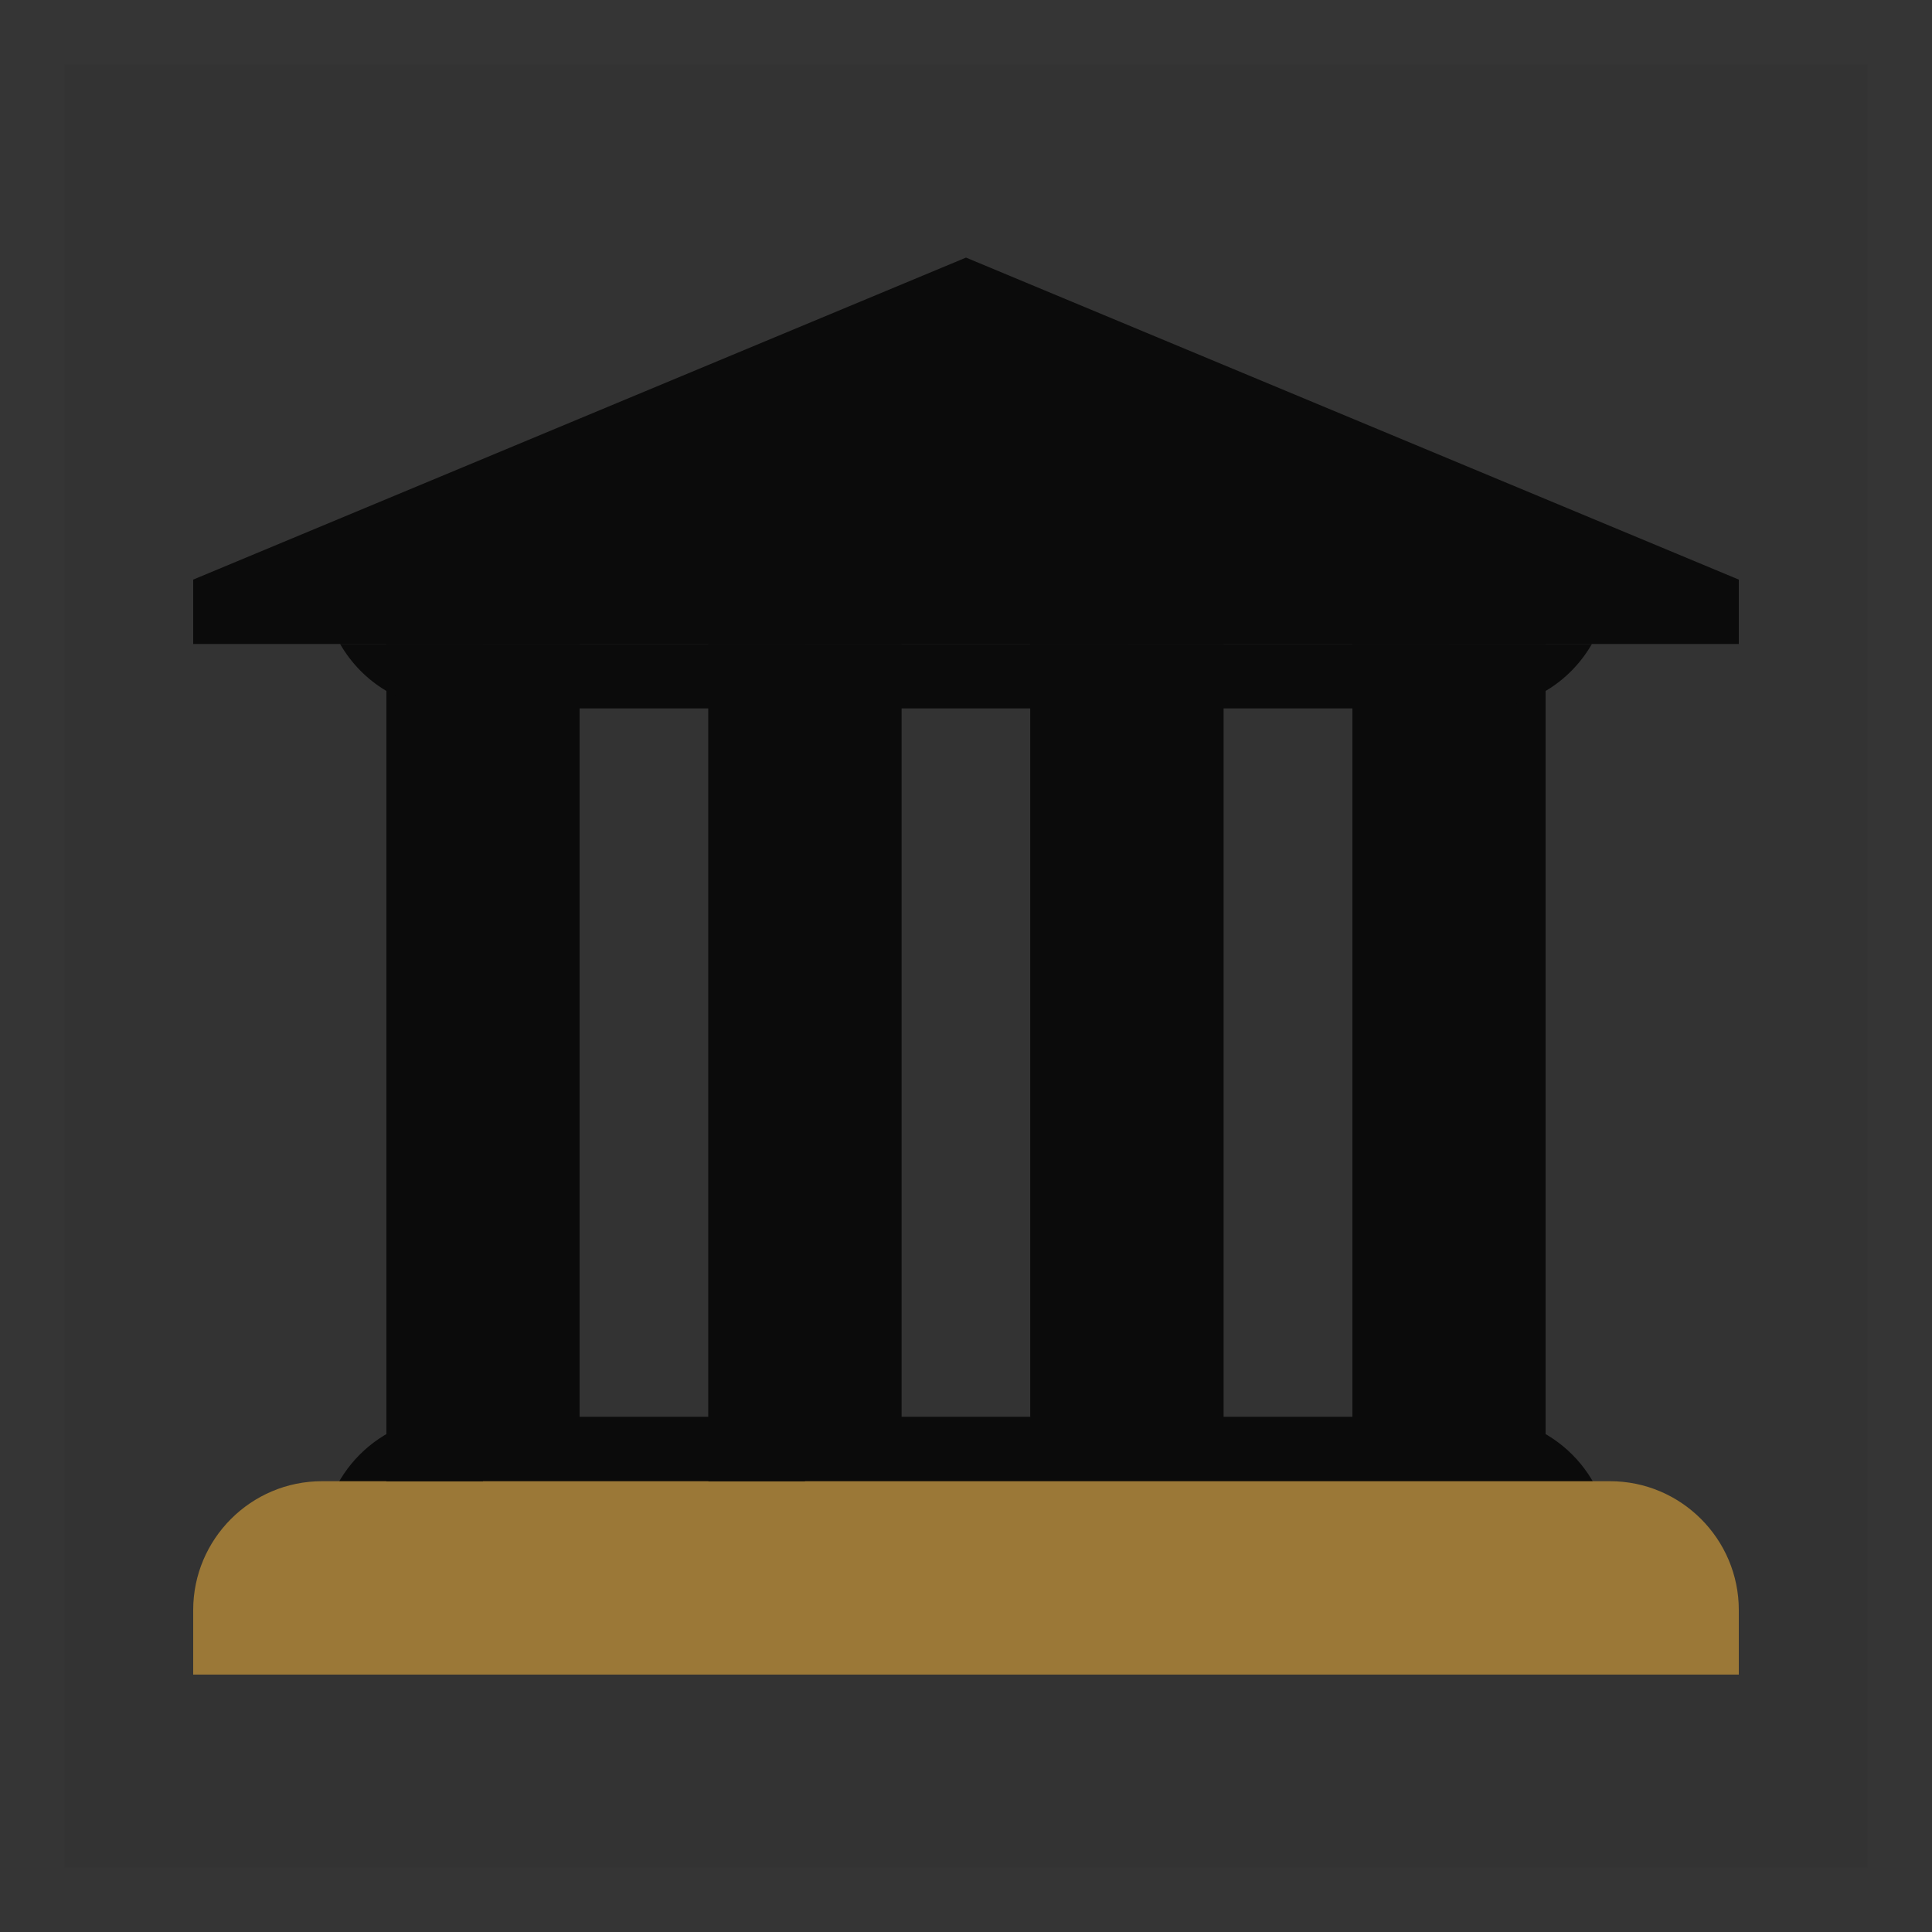 <svg xmlns="http://www.w3.org/2000/svg" width="30" height="30" viewBox="0 0 30 30">
    <rect x="0" y="0" width="30" height="30" fill="#333333" stroke="none"/>
    <g fill="none" fill-rule="evenodd">
        <g>
            <g>
                <g>
                    <g>
                        <path stroke="#FFF" stroke-opacity=".01" d="M0.5 0.5H29.5V29.5H0.5z" transform="translate(-22 -497) translate(22 426) translate(0 71)"/>
                        <g fill-rule="nonzero">
                            <path fill="#0B0B0B" d="M6 6v13H3V6h3zm5 0v13H8V6h3zm5 0v13h-3V6h3zm5 0v13h-3V6h3z" transform="translate(-22 -497) translate(22 426) translate(0 71) translate(3 4)"/>
                            <path fill="#0B0B0B" d="M4 18c-1.105 0-2 .9-2 2v1h20v-1c0-1.1-.895-2-2-2H4z" transform="translate(-22 -497) translate(22 426) translate(0 71) translate(3 4)"/>
                            <path fill="#9B7837" d="M2 19c-1.105 0-2 .9-2 2v1h24v-1c0-1.1-.895-2-2-2H2z" transform="translate(-22 -497) translate(22 426) translate(0 71) translate(3 4)"/>
                            <path fill="#9B7837" d="M0 21H24V22H0z" transform="translate(-22 -497) translate(22 426) translate(0 71) translate(3 4)"/>
                            <path fill="#0B0B0B" d="M12 0L0 5 0 6 24 6 24 5z" transform="translate(-22 -497) translate(22 426) translate(0 71) translate(3 4)"/>
                            <g fill="#0B0B0B">
                                <path d="M1 .4H2.5V13.4H1zM6 .4H7.5V13.4H6zM11 .4H12.5V12.4H11zM16 .4H17.5V12.4H16z" transform="translate(-22 -497) translate(22 426) translate(0 71) translate(3 4) translate(2 5.6)"/>
                                <path d="M.281.4c.346.6.98 1 1.719 1h16c.74 0 1.373-.4 1.719-1H.281z" transform="translate(-22 -497) translate(22 426) translate(0 71) translate(3 4) translate(2 5.6)"/>
                            </g>
                        </g>
                    </g>
                </g>
            </g>
        </g>
    </g>
</svg>
